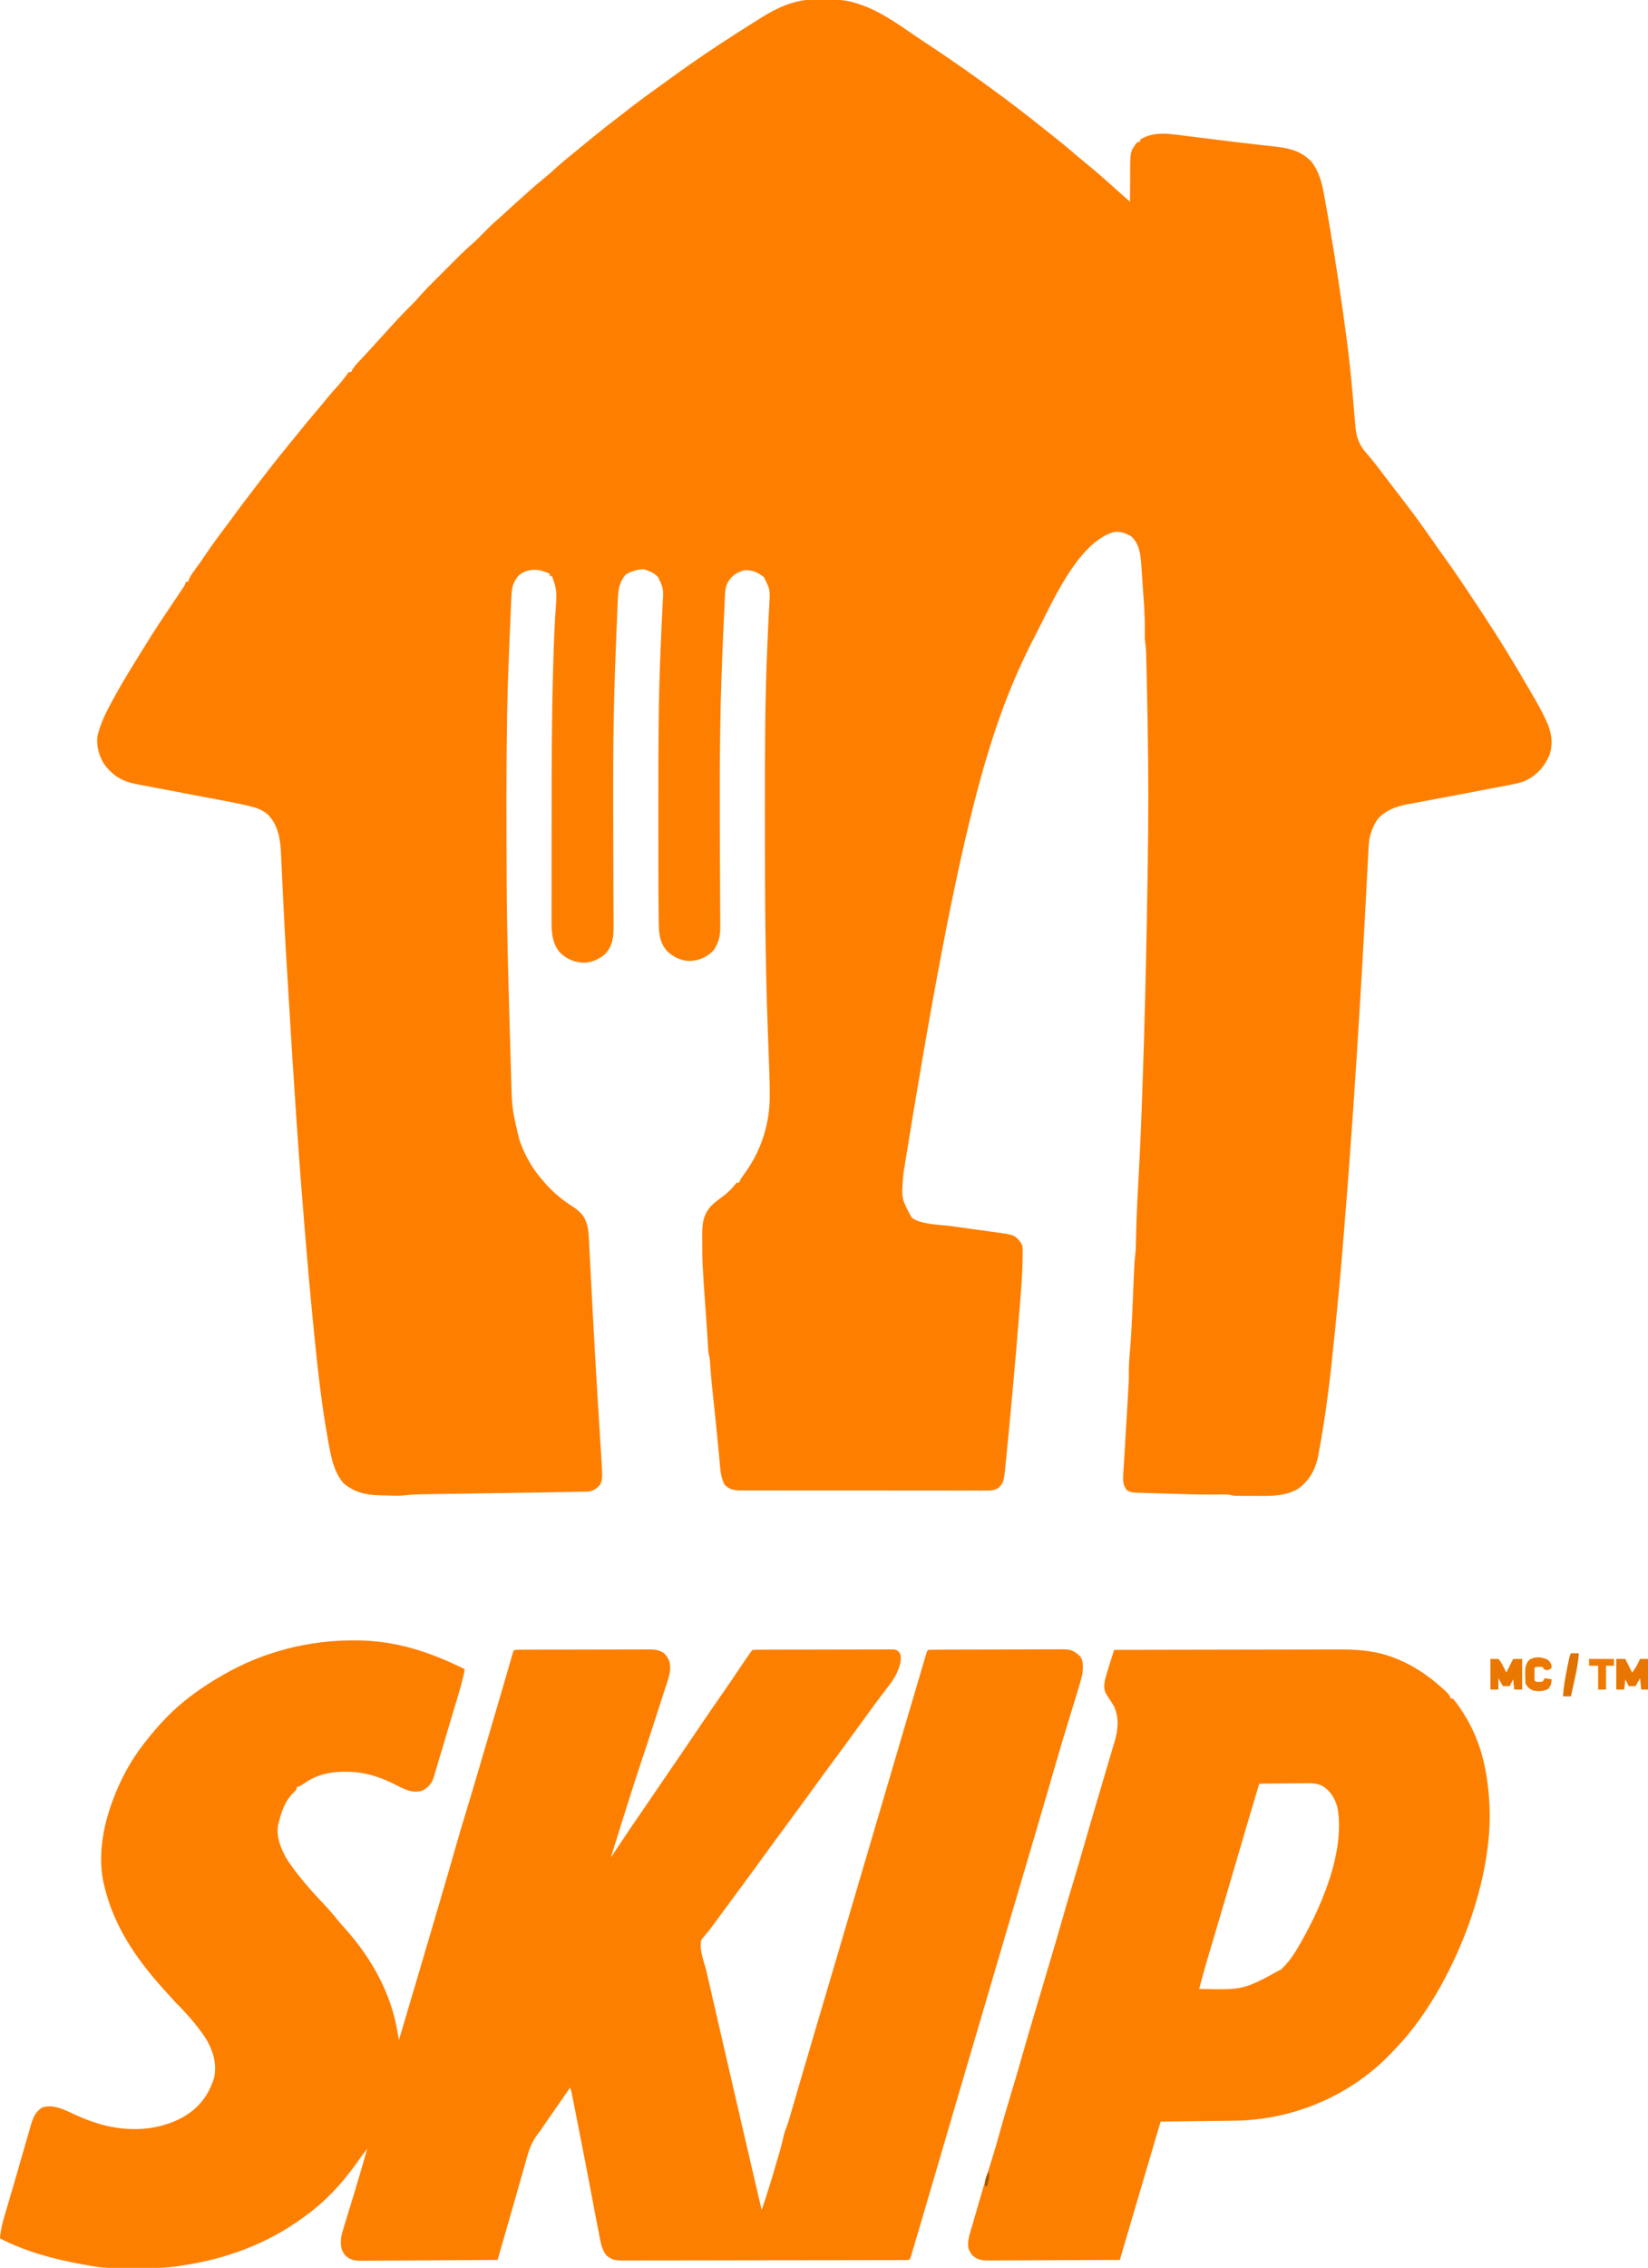<?xml version="1.0" encoding="UTF-8"?>
<svg version="1.1" xmlns="http://www.w3.org/2000/svg" width="1454" height="2000">
<path d="M0 0 C0.755 -0.007 1.509 -0.013 2.286 -0.02 C3.875 -0.03 5.463 -0.035 7.051 -0.035 C9.435 -0.039 11.816 -0.075 14.199 -0.113 C24.121 -0.186 32.421 0.962 41.836 4.336 C42.862 4.703 43.887 5.07 44.944 5.449 C63.626 12.442 80.31 25.391 96.836 36.336 C98.315 37.313 99.794 38.289 101.273 39.266 C127.709 56.765 153.585 75.169 178.836 94.336 C179.401 94.765 179.966 95.193 180.549 95.635 C187.507 100.924 194.367 106.328 201.178 111.805 C204.815 114.728 208.474 117.62 212.159 120.483 C218.181 125.167 224.032 130.006 229.799 134.998 C233.246 137.981 236.729 140.905 240.273 143.773 C249.973 151.656 259.35 159.936 268.609 168.328 C271.491 170.927 274.412 173.478 277.34 176.023 C278.192 176.771 279.034 177.534 279.836 178.336 C279.835 177.086 279.834 175.835 279.833 174.547 C279.836 169.869 279.879 165.192 279.934 160.514 C279.952 158.496 279.959 156.479 279.956 154.462 C279.936 134.259 279.936 134.259 285.359 126.746 C286.836 125.336 286.836 125.336 288.836 125.336 C288.836 124.676 288.836 124.016 288.836 123.336 C301.043 116.059 313.365 118.157 327.102 119.91 C328.452 120.077 329.802 120.242 331.153 120.407 C334.729 120.846 338.304 121.295 341.878 121.746 C345.588 122.213 349.298 122.673 353.008 123.134 C354.497 123.319 355.986 123.504 357.475 123.689 C358.21 123.78 358.944 123.872 359.701 123.966 C361.917 124.242 364.132 124.519 366.348 124.796 C374.85 125.858 383.358 126.864 391.875 127.805 C394.64 128.116 397.405 128.429 400.169 128.742 C401.838 128.927 403.507 129.106 405.176 129.278 C416.734 130.475 428.277 132.264 437.211 140.398 C438.336 141.375 438.336 141.375 439.484 142.371 C446.639 151.391 449.19 161.549 451.148 172.648 C451.434 174.195 451.721 175.742 452.008 177.289 C452.988 182.631 453.916 187.983 454.836 193.336 C455.098 194.855 455.098 194.855 455.365 196.404 C461.194 230.284 466.366 264.25 470.836 298.336 C470.991 299.514 470.991 299.514 471.148 300.715 C473.113 315.745 474.718 330.785 476.047 345.883 C476.263 348.3 476.479 350.717 476.695 353.134 C477.12 357.898 477.522 362.663 477.911 367.431 C478.104 369.64 478.298 371.849 478.492 374.059 C478.568 375.063 478.644 376.068 478.723 377.104 C479.547 386.119 482.199 393.035 488.273 399.836 C489.161 400.855 490.045 401.878 490.926 402.902 C491.395 403.448 491.864 403.993 492.347 404.555 C495.122 407.874 497.722 411.327 500.336 414.773 C500.893 415.507 501.45 416.24 502.024 416.995 C503.123 418.442 504.221 419.89 505.318 421.337 C507.414 424.098 509.531 426.842 511.648 429.586 C512.885 431.195 514.123 432.804 515.359 434.414 C516.448 435.831 517.539 437.248 518.629 438.664 C527.126 449.703 535.442 460.823 543.392 472.262 C545.898 475.861 548.431 479.441 550.961 483.023 C551.403 483.652 551.846 484.28 552.302 484.927 C554.538 488.098 556.783 491.263 559.053 494.411 C565.412 503.235 571.512 512.21 577.523 521.273 C578.494 522.734 579.465 524.195 580.436 525.656 C582.813 529.236 585.186 532.818 587.556 536.401 C588.72 538.16 589.884 539.918 591.048 541.676 C605.502 563.528 619.14 585.854 632.222 608.552 C633.347 610.493 634.482 612.427 635.623 614.358 C639.222 620.451 642.61 626.569 645.648 632.961 C646.029 633.729 646.41 634.497 646.803 635.289 C651.481 645.088 653.381 655.188 650.082 665.75 C645.639 676.569 638.136 684.774 627.406 689.39 C622.89 691.052 618.256 691.904 613.535 692.781 C612.445 692.993 611.355 693.204 610.232 693.422 C606.664 694.112 603.094 694.786 599.523 695.461 C597.035 695.94 594.548 696.421 592.06 696.903 C580.572 699.121 569.076 701.294 557.576 703.451 C552.834 704.342 548.093 705.239 543.352 706.136 C540.025 706.761 536.695 707.375 533.366 707.987 C531.317 708.372 529.268 708.758 527.219 709.145 C525.857 709.389 525.857 709.389 524.467 709.639 C513.974 711.646 504.875 715.008 497.836 723.336 C493.031 731.21 490.788 737.863 490.343 746.994 C490.302 747.769 490.261 748.543 490.219 749.341 C490.082 751.933 489.951 754.525 489.82 757.117 C489.724 758.966 489.627 760.815 489.53 762.664 C489.321 766.636 489.115 770.609 488.91 774.582 C488.361 785.198 487.796 795.814 487.23 806.43 C487.173 807.514 487.115 808.597 487.056 809.714 C485.873 831.926 484.603 854.132 483.273 876.336 C483.221 877.205 483.169 878.073 483.116 878.969 C479.199 944.321 474.86 1009.646 469.522 1074.899 C469.033 1080.881 468.557 1086.864 468.094 1092.848 C466.028 1119.377 463.49 1145.859 460.836 1172.336 C460.735 1173.344 460.635 1174.352 460.531 1175.39 C456.961 1211.121 452.951 1246.981 446.211 1282.273 C446.041 1283.194 445.872 1284.115 445.697 1285.064 C443.37 1296.355 437.772 1306.421 428.262 1313.16 C416.845 1319.886 404.86 1319.636 391.99 1319.542 C389.38 1319.523 386.769 1319.521 384.158 1319.521 C382.49 1319.517 380.821 1319.511 379.152 1319.504 C378.376 1319.503 377.6 1319.502 376.801 1319.501 C371.278 1319.452 371.278 1319.452 368.911 1318.831 C366.49 1318.253 364.35 1318.238 361.861 1318.269 C360.863 1318.277 359.865 1318.285 358.836 1318.293 C357.208 1318.31 357.208 1318.31 355.547 1318.328 C341.506 1318.401 327.492 1318.057 313.459 1317.591 C310.069 1317.479 306.678 1317.379 303.286 1317.283 C300.003 1317.186 296.72 1317.077 293.438 1316.969 C292.227 1316.935 291.017 1316.902 289.77 1316.867 C288.653 1316.828 287.536 1316.788 286.385 1316.747 C284.917 1316.7 284.917 1316.7 283.42 1316.652 C280.747 1316.325 279.097 1315.777 276.836 1314.336 C272.743 1308.809 273.687 1303.056 274.129 1296.547 C274.227 1294.806 274.227 1294.806 274.327 1293.031 C274.544 1289.256 274.784 1285.484 275.023 1281.711 C275.176 1279.119 275.327 1276.527 275.476 1273.935 C275.846 1267.558 276.233 1261.182 276.625 1254.807 C277.072 1247.454 277.487 1240.099 277.898 1232.743 C278.019 1230.595 278.147 1228.448 278.276 1226.3 C278.351 1225.006 278.426 1223.712 278.504 1222.379 C278.569 1221.296 278.633 1220.214 278.7 1219.098 C278.815 1215.918 278.826 1212.772 278.8 1209.591 C278.785 1203.751 279.198 1198.022 279.738 1192.211 C280.612 1182.073 281.206 1171.937 281.652 1161.773 C281.684 1161.063 281.715 1160.353 281.747 1159.622 C281.938 1155.264 282.123 1150.907 282.306 1146.549 C282.553 1140.652 282.805 1134.756 283.062 1128.86 C283.15 1126.833 283.233 1124.805 283.317 1122.777 C283.57 1116.901 283.908 1111.089 284.624 1105.251 C284.945 1102.352 285.001 1099.466 285.047 1096.551 C285.37 1079.336 286.067 1062.167 287.047 1044.977 C288.654 1016.617 289.819 988.251 290.777 959.863 C290.901 956.189 291.027 952.515 291.154 948.842 C292.753 902.255 293.903 855.666 294.702 809.059 C294.801 803.305 294.905 797.55 295.011 791.796 C295.371 772.31 295.661 752.824 295.836 733.336 C295.842 732.664 295.848 731.993 295.854 731.301 C296.202 692.007 295.744 652.747 294.898 613.461 C294.866 611.918 294.866 611.918 294.832 610.344 C294.706 604.408 294.575 598.472 294.435 592.536 C294.393 590.721 294.352 588.905 294.312 587.089 C294.256 584.586 294.196 582.082 294.133 579.579 C294.11 578.496 294.11 578.496 294.087 577.392 C293.961 572.638 293.448 568.043 292.836 563.336 C292.812 560.754 292.829 558.196 292.887 555.617 C293.004 543.913 292.132 532.269 291.292 520.602 C291.022 516.816 290.771 513.029 290.521 509.242 C290.35 506.805 290.178 504.367 290.004 501.93 C289.896 500.254 289.896 500.254 289.786 498.545 C289.09 489.296 288.084 479.813 280.836 473.336 C275.668 470.404 270.712 468.529 264.773 469.727 C232.775 479.791 210.256 533.909 195.961 561.273 C156.415 638.003 130.377 721.722 79.961 1034.711 C79.893 1035.539 79.825 1036.368 79.755 1037.221 C78.052 1057.145 78.052 1057.145 87.211 1074.148 C95.207 1080.264 111.43 1080.233 121.02 1081.527 C122.414 1081.72 123.808 1081.912 125.202 1082.105 C129.559 1082.708 133.916 1083.304 138.273 1083.898 C143.357 1084.592 148.439 1085.289 153.521 1085.993 C155.533 1086.271 157.545 1086.542 159.557 1086.814 C177.868 1089.345 177.868 1089.345 182.836 1095.336 C184.867 1098.382 185.091 1098.979 185.104 1102.402 C185.11 1103.646 185.11 1103.646 185.117 1104.915 C185.108 1105.826 185.099 1106.737 185.09 1107.676 C185.084 1108.646 185.078 1109.616 185.072 1110.615 C184.91 1123.054 183.926 1135.439 182.937 1147.835 C182.771 1149.933 182.607 1152.031 182.445 1154.13 C180.572 1178.298 178.462 1202.445 176.273 1226.586 C176.167 1227.769 176.167 1227.769 176.057 1228.975 C175.093 1239.633 174.099 1250.287 173.067 1260.939 C172.825 1263.454 172.585 1265.969 172.345 1268.484 C171.927 1272.841 171.498 1277.196 171.06 1281.551 C170.895 1283.208 170.733 1284.864 170.575 1286.522 C168.571 1307.467 168.571 1307.467 163.855 1312.414 C159.664 1315.082 156.332 1314.89 151.461 1314.837 C150.513 1314.843 149.564 1314.848 148.588 1314.854 C145.408 1314.868 142.23 1314.853 139.051 1314.838 C136.772 1314.841 134.494 1314.847 132.216 1314.854 C126.026 1314.868 119.836 1314.857 113.646 1314.84 C107.173 1314.826 100.7 1314.833 94.226 1314.836 C83.355 1314.839 72.484 1314.826 61.612 1314.802 C50.428 1314.779 39.244 1314.771 28.06 1314.782 C14.58 1314.795 1.101 1314.792 -12.378 1314.776 C-17.526 1314.771 -22.675 1314.771 -27.823 1314.775 C-33.884 1314.78 -39.944 1314.77 -46.005 1314.748 C-48.231 1314.743 -50.458 1314.742 -52.684 1314.747 C-55.719 1314.753 -58.754 1314.741 -61.789 1314.724 C-62.674 1314.73 -63.558 1314.736 -64.47 1314.742 C-70.175 1314.683 -73.624 1313.782 -77.852 1309.711 C-81.807 1302.553 -81.831 1293.164 -82.602 1285.184 C-82.727 1283.929 -82.853 1282.675 -82.982 1281.383 C-83.314 1278.061 -83.641 1274.739 -83.966 1271.417 C-84.42 1266.791 -84.882 1262.166 -85.343 1257.541 C-85.597 1254.981 -85.851 1252.421 -86.105 1249.861 C-86.859 1242.276 -87.665 1234.699 -88.529 1227.125 C-89.346 1219.876 -89.912 1212.613 -90.463 1205.34 C-90.58 1203.857 -90.58 1203.857 -90.699 1202.344 C-90.765 1201.474 -90.831 1200.604 -90.899 1199.708 C-91.098 1197.398 -91.098 1197.398 -91.666 1195.456 C-92.373 1192.446 -92.445 1189.498 -92.598 1186.41 C-93.017 1178.489 -93.564 1170.58 -94.137 1162.668 C-97.564 1114.616 -97.564 1114.616 -97.602 1093.023 C-97.607 1092.255 -97.613 1091.487 -97.619 1090.696 C-97.677 1079.9 -97.036 1071.697 -89.453 1063.469 C-86.157 1060.397 -82.568 1057.742 -78.948 1055.069 C-74.856 1052.006 -71.571 1048.753 -68.434 1044.734 C-68.015 1044.273 -67.596 1043.811 -67.164 1043.336 C-66.504 1043.336 -65.844 1043.336 -65.164 1043.336 C-64.919 1042.795 -64.674 1042.253 -64.422 1041.695 C-62.871 1038.787 -60.98 1036.25 -59.039 1033.586 C-44.952 1013.597 -37.86 990.336 -38.031 965.918 C-38.035 964.928 -38.039 963.938 -38.042 962.918 C-38.118 951.983 -38.528 941.06 -38.962 930.134 C-39.205 923.956 -39.431 917.777 -39.656 911.598 C-39.724 909.75 -39.724 909.75 -39.793 907.864 C-41.986 847.193 -42.342 786.448 -42.293 725.743 C-42.289 720.545 -42.29 715.348 -42.294 710.151 C-42.331 663.56 -42.253 616.952 -40.164 570.398 C-40.08 568.417 -39.997 566.436 -39.914 564.455 C-39.588 556.744 -39.26 549.034 -38.844 541.328 C-38.767 539.851 -38.767 539.851 -38.689 538.344 C-38.593 536.488 -38.49 534.631 -38.381 532.775 C-37.723 520.232 -37.723 520.232 -43.164 509.336 C-48.812 504.941 -53.893 502.643 -61.164 503.336 C-67.755 505.536 -71.974 508.34 -75.324 514.469 C-76.974 518.136 -77.357 521.2 -77.537 525.183 C-77.594 526.391 -77.651 527.598 -77.709 528.842 C-77.795 530.815 -77.795 530.815 -77.883 532.828 C-77.946 534.212 -78.009 535.595 -78.073 536.979 C-78.207 539.899 -78.338 542.82 -78.466 545.74 C-78.627 549.39 -78.793 553.039 -78.96 556.688 C-80.262 585.044 -81.3 613.396 -81.696 641.781 C-81.727 644.005 -81.761 646.229 -81.795 648.453 C-82.146 672.005 -82.177 695.554 -82.101 719.108 C-82.086 723.837 -82.073 728.565 -82.062 733.294 C-82.053 736.47 -82.045 739.646 -82.037 742.822 C-82.034 744.005 -82.034 744.005 -82.031 745.212 C-82.005 754.773 -81.966 764.334 -81.905 773.894 C-81.867 779.994 -81.843 786.093 -81.829 792.193 C-81.821 795.771 -81.805 799.348 -81.772 802.926 C-81.735 806.866 -81.729 810.805 -81.726 814.745 C-81.71 815.894 -81.694 817.044 -81.677 818.229 C-81.707 826.158 -83.205 832.06 -87.734 838.605 C-93.719 844.545 -100.267 847.469 -108.727 847.836 C-116.356 847.513 -122.969 844.49 -128.487 839.205 C-135.567 831.318 -135.934 822.485 -135.968 812.34 C-135.991 810.879 -136.015 809.419 -136.041 807.959 C-136.102 804.163 -136.133 800.368 -136.152 796.572 C-136.164 794.418 -136.182 792.263 -136.203 790.109 C-136.29 780.922 -136.306 771.736 -136.298 762.549 C-136.296 758.618 -136.298 754.687 -136.3 750.756 C-136.302 744.149 -136.299 737.541 -136.294 730.933 C-136.29 724.274 -136.29 717.614 -136.294 710.955 C-136.327 664.52 -136.358 618.074 -134.29 571.675 C-134.156 568.647 -134.031 565.619 -133.907 562.591 C-133.58 554.609 -133.245 546.629 -132.814 538.652 C-132.712 536.759 -132.617 534.866 -132.521 532.973 C-132.414 530.864 -132.293 528.756 -132.154 526.648 C-131.871 520.966 -132.513 517.39 -135.164 512.336 C-135.556 511.449 -135.948 510.562 -136.352 509.648 C-139.593 505.513 -144.152 503.992 -149.039 502.398 C-154.83 502.283 -160.032 504.131 -165.039 506.961 C-171.464 514.142 -171.859 522.541 -172.176 531.793 C-172.264 533.738 -172.264 533.738 -172.353 535.723 C-172.508 539.169 -172.642 542.616 -172.771 546.063 C-172.902 549.468 -173.055 552.871 -173.205 556.275 C-173.517 563.46 -173.805 570.645 -174.07 577.831 C-174.139 579.654 -174.208 581.477 -174.279 583.299 C-174.979 601.371 -175.457 619.437 -175.734 637.52 C-175.745 638.194 -175.756 638.869 -175.767 639.564 C-176.153 664.146 -176.217 688.723 -176.156 713.309 C-176.152 715.008 -176.148 716.708 -176.145 718.408 C-176.109 733.965 -176.062 749.523 -175.993 765.08 C-175.958 772.895 -175.934 780.711 -175.922 788.527 C-175.914 793.398 -175.893 798.268 -175.862 803.139 C-175.846 806.136 -175.843 809.132 -175.843 812.128 C-175.839 814.161 -175.821 816.193 -175.802 818.226 C-175.822 827.452 -176.85 834.736 -183.301 841.73 C-188.82 846.486 -195.829 849.559 -203.164 849.336 C-211.412 848.692 -217.972 845.706 -223.73 839.703 C-231.113 830.227 -230.591 819.336 -230.536 807.971 C-230.539 806.21 -230.543 804.448 -230.547 802.687 C-230.557 797.9 -230.547 793.112 -230.534 788.325 C-230.523 783.231 -230.527 778.137 -230.529 773.043 C-230.53 764.42 -230.519 755.796 -230.5 747.173 C-230.482 738.483 -230.474 729.793 -230.48 721.104 C-230.506 678.076 -230.408 635.064 -229.227 592.051 C-229.206 591.28 -229.185 590.509 -229.163 589.715 C-228.634 570.367 -227.962 551.028 -226.516 531.723 C-225.959 524.226 -226.377 518.339 -229.164 511.336 C-229.494 510.346 -229.824 509.356 -230.164 508.336 C-230.824 508.336 -231.484 508.336 -232.164 508.336 C-232.164 507.676 -232.164 507.016 -232.164 506.336 C-239.796 502.889 -245.908 501.483 -253.938 504.367 C-259.678 506.865 -261.89 510.044 -264.284 515.61 C-265.947 520.761 -265.985 526.016 -266.176 531.391 C-266.264 533.273 -266.264 533.273 -266.353 535.194 C-266.505 538.527 -266.642 541.86 -266.771 545.194 C-266.902 548.488 -267.055 551.781 -267.205 555.074 C-267.552 562.827 -267.862 570.581 -268.164 578.336 C-268.212 579.525 -268.259 580.714 -268.308 581.939 C-268.943 597.881 -269.446 613.821 -269.727 629.773 C-269.758 631.542 -269.758 631.542 -269.79 633.346 C-270.568 679.669 -270.342 726.01 -270.164 772.336 C-270.161 773.207 -270.158 774.077 -270.154 774.974 C-269.992 818.422 -268.741 861.847 -267.483 905.273 C-267.332 910.485 -267.187 915.696 -267.043 920.908 C-266.866 927.323 -266.679 933.738 -266.481 940.153 C-266.379 943.476 -266.281 946.798 -266.192 950.121 C-265.485 978.036 -265.485 978.036 -259.039 1005.086 C-258.742 1005.947 -258.445 1006.809 -258.139 1007.696 C-253.82 1019.681 -247.521 1030.705 -239.164 1040.336 C-238.5 1041.131 -237.836 1041.927 -237.152 1042.746 C-229.755 1051.339 -221.355 1058.392 -211.789 1064.461 C-204.096 1069.486 -200.524 1073.999 -198.61 1082.897 C-197.951 1086.502 -197.71 1090.068 -197.542 1093.724 C-197.477 1094.91 -197.477 1094.91 -197.412 1096.12 C-197.273 1098.73 -197.144 1101.339 -197.016 1103.949 C-196.918 1105.813 -196.82 1107.677 -196.721 1109.541 C-196.511 1113.51 -196.306 1117.479 -196.105 1121.449 C-195.788 1127.698 -195.46 1133.947 -195.129 1140.197 C-195.074 1141.239 -195.019 1142.281 -194.962 1143.355 C-194.851 1145.463 -194.74 1147.571 -194.628 1149.678 C-194.461 1152.85 -194.294 1156.021 -194.128 1159.192 C-193.204 1176.782 -192.208 1194.366 -191.162 1211.949 C-191.039 1214.021 -190.917 1216.093 -190.794 1218.165 C-189.97 1232.105 -189.124 1246.043 -188.25 1259.98 C-188.178 1261.13 -188.106 1262.279 -188.033 1263.463 C-187.702 1268.752 -187.369 1274.039 -187.027 1279.327 C-185.406 1304.736 -185.406 1304.736 -187.852 1309.898 C-190.902 1313.114 -193.494 1315.086 -197.944 1315.752 C-198.983 1315.772 -200.021 1315.792 -201.092 1315.812 C-202.327 1315.843 -203.563 1315.873 -204.836 1315.904 C-206.236 1315.923 -207.636 1315.942 -209.035 1315.961 C-210.553 1315.992 -212.07 1316.024 -213.588 1316.057 C-218.071 1316.149 -222.555 1316.22 -227.04 1316.288 C-230.368 1316.339 -233.695 1316.395 -237.023 1316.452 C-250.174 1316.677 -263.324 1316.888 -276.475 1317.086 C-277.501 1317.101 -277.501 1317.101 -278.549 1317.117 C-285.579 1317.223 -292.61 1317.327 -299.641 1317.43 C-306.612 1317.531 -313.584 1317.636 -320.556 1317.744 C-323.836 1317.795 -327.117 1317.844 -330.397 1317.89 C-334.029 1317.941 -337.661 1317.997 -341.293 1318.055 C-342.352 1318.068 -343.412 1318.082 -344.503 1318.096 C-350.051 1318.189 -355.506 1318.485 -361.019 1319.12 C-366.213 1319.642 -371.459 1319.317 -376.669 1319.149 C-378.726 1319.086 -380.784 1319.045 -382.842 1319.004 C-395.002 1318.685 -404.637 1316.251 -414.164 1308.336 C-422.365 1298.465 -424.677 1286.969 -426.977 1274.648 C-427.103 1273.975 -427.229 1273.302 -427.359 1272.609 C-434.549 1233.913 -438.233 1194.451 -442.062 1155.301 C-442.148 1154.426 -442.234 1153.552 -442.322 1152.651 C-444.198 1133.405 -445.856 1114.143 -447.445 1094.871 C-447.669 1092.148 -447.895 1089.426 -448.121 1086.703 C-450.578 1057.039 -452.902 1027.37 -454.935 997.674 C-455.173 994.207 -455.412 990.741 -455.651 987.275 C-458.158 950.831 -460.424 914.375 -462.593 877.91 C-462.976 871.469 -463.364 865.028 -463.756 858.588 C-464.061 853.567 -464.363 848.545 -464.664 843.523 C-464.723 842.553 -464.781 841.582 -464.842 840.582 C-465.653 827.077 -466.358 813.569 -467.006 800.056 C-467.133 797.417 -467.261 794.778 -467.391 792.139 C-467.434 791.266 -467.476 790.393 -467.52 789.493 C-467.607 787.725 -467.694 785.957 -467.781 784.189 C-468.036 778.967 -468.28 773.744 -468.515 768.521 C-468.665 765.244 -468.826 761.968 -468.989 758.692 C-469.063 757.162 -469.133 755.632 -469.197 754.101 C-469.762 740.85 -471.38 728.09 -481.215 718.293 C-485.996 714.524 -490.667 712.744 -496.563 711.327 C-497.263 711.159 -497.962 710.99 -498.683 710.817 C-505.882 709.112 -513.134 707.702 -520.406 706.348 C-521.817 706.081 -523.227 705.815 -524.638 705.547 C-527.59 704.989 -530.544 704.432 -533.497 703.878 C-538.085 703.016 -542.67 702.144 -547.255 701.269 C-548.013 701.125 -548.771 700.98 -549.551 700.831 C-551.07 700.542 -552.589 700.252 -554.108 699.962 C-557.799 699.258 -561.49 698.555 -565.182 697.853 C-566.223 697.654 -566.223 697.654 -567.286 697.452 C-571.353 696.679 -575.421 695.911 -579.49 695.147 C-583.577 694.38 -587.661 693.598 -591.741 692.796 C-593.708 692.414 -595.678 692.053 -597.648 691.692 C-609.569 689.317 -617.937 684.139 -625.164 674.336 C-629.831 667.085 -632.355 657.955 -631.164 649.336 C-628.906 640.133 -625.291 631.921 -620.852 623.586 C-620.241 622.426 -619.631 621.265 -619.002 620.07 C-612.539 607.872 -605.417 596.077 -598.164 584.336 C-596.967 582.388 -595.771 580.44 -594.574 578.492 C-591.456 573.429 -588.324 568.374 -585.164 563.336 C-584.671 562.546 -584.178 561.756 -583.669 560.942 C-579.965 555.06 -576.135 549.267 -572.266 543.492 C-571.741 542.709 -571.217 541.927 -570.676 541.12 C-568.489 537.858 -566.301 534.597 -564.109 531.339 C-562.491 528.934 -560.878 526.526 -559.266 524.117 C-558.768 523.38 -558.27 522.642 -557.757 521.882 C-557.299 521.197 -556.841 520.512 -556.37 519.807 C-555.765 518.907 -555.765 518.907 -555.148 517.989 C-553.996 516.187 -553.996 516.187 -553.164 513.336 C-552.504 513.336 -551.844 513.336 -551.164 513.336 C-550.902 512.606 -550.641 511.877 -550.371 511.125 C-549.138 508.275 -547.729 506.179 -545.852 503.711 C-542.06 498.616 -538.472 493.409 -534.914 488.148 C-529.892 480.756 -524.675 473.556 -519.27 466.441 C-515.807 461.882 -512.425 457.265 -509.039 452.648 C-503.94 445.71 -498.761 438.848 -493.483 432.045 C-492.007 430.133 -490.544 428.212 -489.082 426.289 C-479.807 414.092 -470.294 402.108 -460.566 390.27 C-458.739 388.038 -456.919 385.801 -455.105 383.559 C-449.491 376.619 -443.842 369.719 -438.052 362.925 C-435.167 359.536 -432.339 356.107 -429.539 352.648 C-425.938 348.217 -422.163 343.985 -418.309 339.773 C-415.545 336.632 -413.044 333.328 -410.574 329.953 C-410.109 329.419 -409.644 328.886 -409.164 328.336 C-408.504 328.336 -407.844 328.336 -407.164 328.336 C-406.949 327.802 -406.734 327.269 -406.512 326.719 C-404.667 323.457 -402.167 320.909 -399.602 318.211 C-398.507 317.043 -397.414 315.875 -396.32 314.707 C-395.781 314.133 -395.243 313.559 -394.688 312.968 C-392.629 310.763 -390.613 308.522 -388.602 306.273 C-384.429 301.619 -380.211 297.008 -375.98 292.406 C-374.125 290.388 -372.28 288.362 -370.441 286.328 C-364.83 280.135 -359.061 274.164 -353.086 268.32 C-350.952 266.192 -348.971 263.978 -347.012 261.689 C-343.078 257.175 -338.907 252.934 -334.668 248.707 C-333.876 247.914 -333.083 247.12 -332.267 246.303 C-330.602 244.637 -328.935 242.972 -327.267 241.309 C-324.734 238.781 -322.205 236.247 -319.678 233.713 C-318.05 232.086 -316.422 230.459 -314.793 228.832 C-314.047 228.084 -313.301 227.336 -312.532 226.565 C-308.475 222.525 -304.335 218.649 -299.98 214.932 C-296.715 212.063 -293.706 208.938 -290.664 205.836 C-286.314 201.444 -281.974 197.129 -277.25 193.137 C-274.321 190.608 -271.499 187.969 -268.664 185.336 C-264.532 181.504 -260.374 177.72 -256.109 174.035 C-253.827 172.042 -251.592 170.001 -249.352 167.961 C-245.889 164.832 -242.357 161.831 -238.727 158.898 C-234.923 155.823 -231.263 152.648 -227.664 149.336 C-222.338 144.441 -216.796 139.872 -211.164 135.336 C-209.434 133.921 -207.705 132.504 -205.977 131.086 C-204.039 129.502 -202.102 127.919 -200.164 126.336 C-199.256 125.593 -199.256 125.593 -198.331 124.834 C-190.512 118.435 -182.658 112.109 -174.621 105.984 C-172.06 104.031 -169.521 102.052 -166.988 100.062 C-157.29 92.448 -147.441 85.103 -137.405 77.94 C-135.175 76.344 -132.953 74.737 -130.734 73.125 C-114.772 61.533 -98.675 50.135 -82.164 39.336 C-81.509 38.907 -80.854 38.479 -80.179 38.038 C-75.189 34.78 -70.181 31.551 -65.164 28.336 C-64.379 27.832 -63.594 27.329 -62.786 26.81 C-57.27 23.278 -51.731 19.786 -46.164 16.336 C-45.523 15.937 -44.883 15.538 -44.223 15.127 C-30.962 6.947 -15.821 0.05 0 0 Z " fill="#FE7F00" transform="translate(717.164,-0.336)"/>
<path d="M0 0 C0.804 0.001 1.609 0.002 2.438 0.004 C37.101 0.144 67.293 10.168 98.062 25.375 C96.548 34.454 93.871 43.179 91.23 51.977 C90.752 53.583 90.273 55.189 89.795 56.796 C88.795 60.154 87.792 63.511 86.787 66.867 C85.512 71.121 84.243 75.377 82.975 79.634 C81.749 83.749 80.521 87.863 79.293 91.977 C78.952 93.119 78.952 93.119 78.604 94.284 C77.521 97.911 76.433 101.536 75.334 105.158 C74.455 108.052 73.606 110.953 72.77 113.859 C72.345 115.301 71.919 116.743 71.493 118.185 C71.31 118.844 71.126 119.503 70.937 120.182 C69.216 125.917 66.226 129.426 61.062 132.375 C53.576 134.87 47.873 132.534 41.062 129.375 C39.454 128.571 37.85 127.758 36.25 126.938 C22.557 119.973 8.715 115.784 -6.688 115.875 C-8.388 115.884 -8.388 115.884 -10.123 115.892 C-23.341 116.172 -33.855 119.211 -44.801 126.922 C-46.938 128.375 -46.938 128.375 -49.938 129.375 C-50.267 130.365 -50.597 131.355 -50.938 132.375 C-51.659 133.056 -52.381 133.736 -53.125 134.438 C-60.377 141.501 -63.527 150.77 -65.938 160.375 C-66.22 161.421 -66.22 161.421 -66.508 162.488 C-68.688 173.318 -63.534 185.368 -57.938 194.375 C-48.267 208.638 -36.756 221.465 -24.951 233.968 C-20.726 238.464 -16.783 243.093 -12.934 247.918 C-11.069 250.213 -9.128 252.388 -7.125 254.562 C15.035 279.393 32.26 309.542 38.234 342.453 C38.413 343.413 38.591 344.373 38.775 345.362 C39.209 347.699 39.638 350.036 40.062 352.375 C51.878 312.575 63.678 272.771 75.367 232.934 C76.052 230.597 76.738 228.261 77.425 225.924 C81.751 211.189 86.054 196.449 90.25 181.676 C93.162 171.429 96.204 161.229 99.329 151.045 C102.438 140.906 105.429 130.732 108.438 120.562 C108.774 119.427 109.11 118.291 109.457 117.121 C116.422 93.596 123.33 70.054 130.223 46.508 C130.703 44.867 130.703 44.867 131.194 43.194 C132.834 37.594 134.463 31.992 136.078 26.386 C136.4 25.269 136.723 24.151 137.056 23 C137.67 20.873 138.281 18.744 138.89 16.615 C139.161 15.676 139.433 14.737 139.713 13.769 C139.95 12.941 140.188 12.114 140.432 11.261 C141.062 9.375 141.062 9.375 142.062 8.375 C143.681 8.272 145.304 8.24 146.926 8.235 C147.979 8.229 149.032 8.223 150.116 8.217 C151.282 8.216 152.447 8.215 153.647 8.214 C154.867 8.209 156.086 8.204 157.343 8.199 C160.698 8.187 164.054 8.179 167.409 8.175 C169.506 8.172 171.602 8.168 173.699 8.163 C180.258 8.15 186.816 8.14 193.375 8.136 C200.947 8.132 208.518 8.114 216.089 8.085 C221.939 8.063 227.79 8.053 233.64 8.052 C237.135 8.051 240.629 8.045 244.124 8.027 C248.026 8.008 251.928 8.012 255.831 8.019 C256.986 8.009 258.141 8 259.331 7.991 C264.961 8.02 269.262 8.071 274.062 11.375 C278.353 16.13 279.44 19.034 279.366 25.311 C278.757 31.458 276.623 37.227 274.688 43.062 C274.232 44.472 273.778 45.881 273.325 47.291 C272.385 50.208 271.437 53.121 270.482 56.033 C269.12 60.189 267.783 64.353 266.453 68.52 C262.399 81.201 258.253 93.851 254.024 106.475 C247.881 124.85 242.06 143.33 236.25 161.812 C236.019 162.547 235.788 163.281 235.551 164.037 C232.691 173.141 229.857 182.251 227.062 191.375 C227.581 190.594 227.581 190.594 228.11 189.796 C239.537 172.581 251.15 155.496 262.869 138.478 C268.655 130.07 274.395 121.63 280.141 113.195 C281.988 110.484 283.838 107.773 285.688 105.062 C286.896 103.292 288.104 101.521 289.312 99.75 C290.226 98.412 290.226 98.412 291.157 97.046 C294.67 91.895 298.174 86.738 301.668 81.574 C303.278 79.195 304.889 76.816 306.5 74.438 C306.9 73.847 307.3 73.257 307.711 72.649 C313.993 63.379 320.354 54.169 326.766 44.988 C330.619 39.467 334.409 33.917 338.117 28.297 C340.71 24.403 343.352 20.544 346 16.688 C346.486 15.979 346.971 15.27 347.472 14.539 C350.941 9.497 350.941 9.497 352.062 8.375 C353.7 8.272 355.343 8.24 356.984 8.235 C358.05 8.229 359.115 8.223 360.213 8.217 C361.392 8.216 362.572 8.215 363.787 8.214 C365.021 8.209 366.255 8.204 367.526 8.199 C370.921 8.187 374.315 8.179 377.71 8.175 C379.829 8.172 381.948 8.168 384.068 8.163 C390.693 8.15 397.319 8.14 403.945 8.136 C411.602 8.132 419.259 8.114 426.916 8.085 C432.829 8.064 438.741 8.053 444.654 8.052 C448.188 8.051 451.722 8.045 455.256 8.027 C459.197 8.008 463.138 8.012 467.08 8.019 C468.842 8.005 468.842 8.005 470.641 7.991 C471.712 7.996 472.783 8.002 473.887 8.008 C474.82 8.006 475.752 8.005 476.713 8.003 C479.513 8.446 480.372 9.142 482.062 11.375 C484.192 17.499 481.527 23.515 479.124 29.214 C475.942 35.693 471.256 41.342 466.864 47.029 C463.867 50.932 460.972 54.908 458.062 58.875 C456.886 60.469 455.709 62.063 454.531 63.656 C451.178 68.207 447.865 72.787 444.562 77.375 C437.222 87.569 429.758 97.669 422.292 107.771 C416.007 116.276 409.742 124.793 403.562 133.375 C396.222 143.568 388.758 153.669 381.292 163.771 C375.007 172.276 368.742 180.793 362.562 189.375 C356.381 197.959 350.115 206.477 343.829 214.984 C340.903 218.945 337.983 222.91 335.062 226.875 C326.657 238.284 326.657 238.284 322.504 243.908 C321.307 245.534 320.114 247.163 318.926 248.795 C316.478 252.151 314.034 255.465 311.336 258.625 C310.586 259.533 309.835 260.44 309.062 261.375 C308.423 262.097 307.784 262.819 307.125 263.562 C304.187 271.34 309.418 283.579 311.238 291.438 C311.559 292.83 311.879 294.223 312.2 295.616 C313.072 299.406 313.947 303.196 314.823 306.985 C315.762 311.049 316.698 315.114 317.634 319.178 C319.252 326.2 320.872 333.222 322.493 340.243 C324.897 350.657 327.297 361.072 329.696 371.487 C339.751 415.132 349.846 458.767 360.062 502.375 C364.18 490.329 367.979 478.218 371.532 465.994 C372.321 463.282 373.117 460.572 373.914 457.861 C374.427 456.104 374.941 454.347 375.453 452.59 C375.686 451.796 375.92 451.002 376.16 450.184 C377.254 446.407 378.237 442.65 379.038 438.799 C379.809 435.208 380.922 431.925 382.263 428.513 C383.867 424.223 385.064 419.8 386.336 415.402 C386.651 414.321 386.967 413.24 387.292 412.127 C387.979 409.769 388.666 407.411 389.351 405.053 C391.053 399.195 392.764 393.339 394.475 387.484 C394.879 386.098 395.284 384.712 395.689 383.326 C400.266 367.651 404.896 351.991 409.534 336.333 C411.539 329.562 413.543 322.791 415.547 316.02 C415.772 315.26 415.997 314.499 416.229 313.716 C421.644 295.419 427.042 277.116 432.438 258.812 C432.674 258.01 432.911 257.207 433.154 256.381 C435.316 249.047 437.478 241.713 439.64 234.379 C442.925 223.234 446.211 212.09 449.497 200.946 C450.276 198.307 451.054 195.668 451.832 193.03 C456.018 178.835 456.018 178.835 457.795 172.811 C463.837 152.324 469.871 131.834 475.896 111.342 C482.344 89.41 482.344 89.41 485.008 80.391 C485.386 79.111 485.386 79.111 485.771 77.805 C488.007 70.234 490.246 62.663 492.485 55.094 C494.17 49.399 495.85 43.703 497.528 38.006 C498.546 34.549 499.568 31.093 500.589 27.637 C501.07 26.008 501.55 24.38 502.028 22.75 C502.688 20.506 503.351 18.263 504.016 16.02 C504.388 14.755 504.761 13.49 505.146 12.187 C506.062 9.375 506.062 9.375 507.062 8.375 C508.681 8.27 510.304 8.235 511.926 8.228 C512.979 8.221 514.032 8.214 515.116 8.206 C516.282 8.203 517.447 8.201 518.647 8.198 C520.476 8.188 520.476 8.188 522.343 8.178 C525.698 8.162 529.054 8.15 532.409 8.142 C534.506 8.137 536.602 8.131 538.699 8.124 C545.258 8.105 551.816 8.091 558.375 8.083 C565.947 8.073 573.518 8.047 581.089 8.006 C586.939 7.976 592.79 7.961 598.64 7.958 C602.135 7.956 605.629 7.947 609.124 7.922 C613.026 7.894 616.928 7.898 620.831 7.905 C622.563 7.886 622.563 7.886 624.331 7.866 C630.571 7.907 634.314 8.193 639.062 12.375 C639.96 13.148 639.96 13.148 640.875 13.938 C644.336 18.127 643.502 24.305 643.062 29.375 C642.013 34.316 640.557 39.117 639.062 43.938 C638.7 45.149 638.338 46.36 637.965 47.607 C636.092 53.859 634.151 60.09 632.22 66.324 C627.939 80.162 623.786 94.03 619.767 107.946 C618.047 113.9 616.318 119.852 614.59 125.805 C614.224 127.063 613.859 128.322 613.483 129.619 C609.147 144.548 604.763 159.462 600.375 174.375 C600.168 175.078 599.961 175.781 599.748 176.505 C592.424 201.399 585.065 226.283 577.7 251.165 C572.621 268.325 567.55 285.487 562.537 302.666 C558.928 315.032 555.293 327.39 551.648 339.746 C551.402 340.581 551.156 341.417 550.902 342.277 C548.401 350.758 545.898 359.238 543.395 367.718 C538.042 385.85 532.707 403.988 527.4 422.133 C521.886 440.989 516.349 459.838 510.806 478.685 C509.441 483.326 508.076 487.968 506.712 492.609 C505.632 496.285 504.55 499.962 503.469 503.638 C502.966 505.35 502.463 507.061 501.96 508.772 C500.574 513.487 499.185 518.201 497.791 522.913 C497.276 524.651 496.764 526.39 496.251 528.13 C495.429 530.923 494.601 533.715 493.773 536.507 C493.517 537.378 493.261 538.25 492.997 539.148 C491.177 545.261 491.177 545.261 490.062 546.375 C488.671 546.475 487.275 546.506 485.88 546.509 C484.973 546.514 484.065 546.518 483.13 546.523 C482.122 546.523 481.113 546.522 480.074 546.522 C479.012 546.526 477.949 546.53 476.855 546.533 C473.265 546.544 469.675 546.548 466.085 546.552 C463.523 546.558 460.962 546.565 458.4 546.572 C450.689 546.591 442.979 546.602 435.268 546.611 C431.639 546.615 428.011 546.62 424.382 546.626 C412.321 546.643 400.261 546.657 388.201 546.664 C385.069 546.666 381.937 546.668 378.805 546.67 C378.027 546.671 377.249 546.671 376.447 546.672 C363.838 546.68 351.229 546.705 338.62 546.738 C325.681 546.771 312.743 546.789 299.804 546.792 C292.537 546.794 285.27 546.803 278.002 546.828 C271.166 546.852 264.33 546.856 257.494 546.846 C254.982 546.845 252.471 546.852 249.959 546.865 C246.534 546.883 243.111 546.876 239.686 546.863 C238.19 546.879 238.19 546.879 236.664 546.896 C230.812 546.841 227.549 546.221 223.062 542.375 C218.482 536.677 217.588 528.647 216.25 521.688 C215.994 520.405 215.738 519.123 215.475 517.802 C213.459 507.668 211.561 497.509 209.661 487.353 C206.278 469.283 202.724 451.247 199.172 433.21 C198.688 430.751 198.205 428.292 197.722 425.834 C196.954 421.925 196.184 418.016 195.412 414.108 C195.124 412.644 194.835 411.179 194.548 409.715 C194.15 407.691 193.751 405.669 193.35 403.646 C193.125 402.503 192.899 401.36 192.667 400.182 C192.103 397.314 192.103 397.314 191.062 394.375 C179.374 411.142 179.374 411.142 167.778 427.973 C167.386 428.545 166.994 429.117 166.59 429.707 C166.219 430.256 165.848 430.804 165.465 431.37 C164.486 432.77 163.468 434.144 162.423 435.496 C157.644 441.843 155.206 447.837 153.117 455.457 C152.781 456.624 152.444 457.79 152.097 458.992 C151.026 462.719 149.981 466.453 148.938 470.188 C148.262 472.556 147.585 474.924 146.906 477.291 C145.659 481.649 144.418 486.008 143.186 490.37 C139.842 502.202 136.424 514.013 133.008 525.824 C132.712 526.848 132.416 527.871 132.111 528.926 C130.429 534.742 128.746 540.559 127.062 546.375 C110.364 546.515 93.666 546.621 76.967 546.686 C69.213 546.717 61.459 546.759 53.705 546.828 C46.946 546.888 40.186 546.926 33.426 546.94 C29.848 546.947 26.271 546.966 22.693 547.009 C18.695 547.058 14.698 547.059 10.699 547.056 C8.927 547.089 8.927 547.089 7.12 547.122 C0.806 547.074 -3.066 546.57 -7.655 542.054 C-11.493 537.029 -11.475 532.5 -10.938 526.375 C-10.255 522.905 -9.257 519.577 -8.191 516.207 C-7.905 515.261 -7.618 514.314 -7.322 513.339 C-6.394 510.285 -5.447 507.236 -4.5 504.188 C-3.858 502.084 -3.217 499.981 -2.578 497.877 C-1.302 493.681 -0.022 489.488 1.262 485.295 C3.734 477.199 6.095 469.072 8.438 460.938 C8.816 459.629 9.194 458.321 9.572 457.013 C10.404 454.134 11.234 451.255 12.062 448.375 C9.507 451.538 7.082 454.735 4.767 458.079 C-7.741 476.073 -23.154 493.482 -40.938 506.375 C-41.989 507.159 -43.041 507.942 -44.125 508.75 C-75.905 532.179 -112.955 545.771 -151.938 551.375 C-152.973 551.544 -154.009 551.713 -155.075 551.888 C-166.92 553.636 -178.691 553.68 -190.647 553.636 C-194.129 553.625 -197.61 553.636 -201.092 553.648 C-211.907 553.656 -222.318 553.578 -232.938 551.375 C-234.975 551.025 -237.013 550.677 -239.051 550.332 C-264.122 545.784 -289.198 539.136 -311.938 527.375 C-311.393 518.781 -308.945 510.83 -306.5 502.625 C-306.025 501.018 -305.551 499.41 -305.078 497.803 C-304.287 495.121 -303.496 492.44 -302.701 489.759 C-300.823 483.416 -298.98 477.065 -297.156 470.706 C-295.569 465.173 -293.971 459.642 -292.368 454.113 C-291.365 450.655 -290.367 447.196 -289.381 443.733 C-288.263 439.807 -287.121 435.888 -285.977 431.969 C-285.644 430.786 -285.31 429.603 -284.967 428.384 C-282.936 421.51 -281.104 416.134 -274.902 412.027 C-264.797 408.672 -255.196 413.985 -246.148 418.09 C-239.239 421.213 -232.407 424.041 -225.125 426.188 C-224.14 426.479 -224.14 426.479 -223.136 426.777 C-198.958 433.593 -172.644 432.691 -150.438 420.449 C-136.387 412.307 -127.621 400.986 -122.938 385.375 C-120.401 372.692 -124.284 360.816 -131.031 350.027 C-138.549 338.974 -147.458 328.778 -156.938 319.375 C-160.312 315.745 -163.625 312.061 -166.938 308.375 C-167.514 307.738 -168.09 307.101 -168.684 306.445 C-192.389 279.844 -211.749 251.45 -219.938 216.375 C-220.164 215.464 -220.391 214.552 -220.625 213.613 C-225.561 190.134 -221.129 164.607 -212.938 142.375 C-212.692 141.707 -212.446 141.04 -212.192 140.352 C-205.699 123.079 -197.205 106.995 -185.938 92.375 C-184.938 91.058 -184.938 91.058 -183.918 89.715 C-172.445 74.97 -158.978 60.5 -143.938 49.375 C-142.352 48.192 -142.352 48.192 -140.734 46.984 C-132.455 40.891 -123.878 35.443 -114.938 30.375 C-114.279 30 -113.621 29.625 -112.942 29.238 C-78.616 9.869 -39.367 -0.111 0 0 Z " fill="#FD7F00" transform="translate(311.938,1446.625)"/>
<path d="M0 0 C27.852 -0.07 55.704 -0.123 83.556 -0.155 C96.49 -0.171 109.423 -0.192 122.357 -0.226 C133.636 -0.256 144.916 -0.276 156.195 -0.282 C162.162 -0.286 168.128 -0.295 174.095 -0.317 C179.724 -0.338 185.352 -0.344 190.981 -0.339 C193.035 -0.34 195.088 -0.346 197.141 -0.358 C212.645 -0.441 228.162 0.372 242.938 5.562 C243.661 5.812 244.385 6.061 245.131 6.317 C262.281 12.515 276.754 22.191 290.188 34.375 C290.753 34.887 291.319 35.399 291.902 35.927 C294.399 38.255 295.903 39.709 297 43 C297.66 43 298.32 43 299 43 C300.624 44.964 302.102 46.918 303.562 49 C304.226 49.945 304.226 49.945 304.904 50.909 C322.733 76.747 329.33 103.939 331 135 C331.041 135.733 331.083 136.466 331.125 137.221 C334.273 201.443 303.425 281.608 265 332 C264.337 332.874 263.675 333.748 262.992 334.648 C257.703 341.437 251.923 347.766 246 354 C245.493 354.536 244.986 355.071 244.464 355.623 C209.589 392.216 160.624 413.489 110.111 415.126 C105.694 415.22 101.277 415.269 96.859 415.316 C95.24 415.337 93.62 415.358 92.001 415.379 C87.779 415.434 83.558 415.484 79.336 415.532 C75.012 415.583 70.688 415.638 66.363 415.693 C57.909 415.8 49.454 415.902 41 416 C38.52 424.376 36.041 432.753 33.563 441.129 C32.41 445.026 31.257 448.922 30.104 452.818 C21.701 481.202 13.346 509.6 5 538 C-11.064 538.093 -27.128 538.164 -43.192 538.207 C-50.651 538.228 -58.11 538.256 -65.569 538.302 C-72.071 538.342 -78.573 538.367 -85.075 538.376 C-88.518 538.382 -91.959 538.394 -95.401 538.423 C-99.246 538.455 -103.091 538.456 -106.936 538.454 C-108.074 538.468 -109.212 538.483 -110.384 538.498 C-116.568 538.465 -120.313 538.183 -125 534 C-126.496 532.141 -126.496 532.141 -127.438 530.25 C-127.766 529.636 -128.095 529.023 -128.434 528.391 C-130.035 521.632 -127.036 513.994 -125.156 507.52 C-124.729 506.022 -124.729 506.022 -124.292 504.495 C-123.368 501.266 -122.434 498.039 -121.5 494.812 C-120.858 492.581 -120.217 490.35 -119.576 488.119 C-115.859 475.225 -112.025 462.377 -107.982 449.581 C-105.364 441.273 -102.974 432.918 -100.662 424.52 C-98.388 416.291 -95.968 408.11 -93.5 399.938 C-90.737 390.781 -87.988 381.62 -85.312 372.438 C-84.939 371.158 -84.939 371.158 -84.559 369.853 C-83.255 365.369 -81.965 360.881 -80.689 356.389 C-77.314 344.514 -73.846 332.669 -70.306 320.842 C-68.783 315.751 -67.265 310.659 -65.746 305.566 C-65.436 304.527 -65.126 303.487 -64.806 302.416 C-61.8 292.336 -58.808 282.252 -55.825 272.165 C-55.287 270.344 -54.748 268.524 -54.209 266.704 C-51.448 257.381 -48.72 248.049 -46.062 238.695 C-42.528 226.265 -38.813 213.89 -35.104 201.511 C-34.214 198.539 -33.326 195.566 -32.438 192.594 C-32.181 191.74 -31.925 190.886 -31.66 190.006 C-29.776 183.702 -27.963 177.379 -26.161 171.05 C-23.422 161.433 -20.61 151.839 -17.766 142.252 C-16.386 137.596 -15.011 132.938 -13.635 128.281 C-11.901 122.417 -10.167 116.553 -8.427 110.69 C-7.002 105.889 -5.583 101.086 -4.166 96.282 C-3.63 94.467 -3.092 92.653 -2.552 90.84 C-1.801 88.316 -1.057 85.79 -0.313 83.264 C-0.092 82.528 0.128 81.791 0.356 81.032 C3.452 70.443 4.492 60.284 0 50 C-1.89 46.796 -3.889 43.654 -6.039 40.617 C-9.336 35.63 -9.147 31.791 -8 26 C-6.789 21.432 -5.379 16.937 -3.938 12.438 C-3.56 11.238 -3.183 10.039 -2.795 8.803 C-1.871 5.866 -0.939 2.932 0 0 Z M128 118 C120.791 142.093 113.626 166.197 106.611 190.347 C102.642 204.004 98.631 217.649 94.59 231.285 C94.355 232.079 94.119 232.873 93.877 233.691 C91.517 241.657 89.155 249.622 86.788 257.585 C85.898 260.578 85.011 263.571 84.124 266.564 C83.712 267.951 83.299 269.339 82.886 270.726 C80.09 280.109 77.476 289.528 75 299 C114.023 299.96 114.023 299.96 147.562 281.625 C152.483 276.909 156.472 271.821 160 266 C160.61 265.01 161.219 264.02 161.848 263 C181.689 229.551 204.271 178.762 197 139 C194.67 130.7 191.023 124.471 183.624 119.926 C178.204 117.272 172.992 117.495 167.062 117.609 C165.942 117.615 164.821 117.621 163.667 117.627 C160.111 117.649 156.556 117.699 153 117.75 C150.579 117.77 148.159 117.788 145.738 117.805 C139.825 117.849 133.913 117.915 128 118 Z " fill="#FD7F00" transform="translate(983,1455)"/>
<path d="M0 0 C2.31 0 4.62 0 7 0 C9.215 2.625 9.215 2.625 10.938 6 C11.524 7.114 12.111 8.227 12.715 9.375 C13.139 10.241 13.563 11.107 14 12 C15.98 8.04 17.96 4.08 20 0 C22.64 0 25.28 0 28 0 C28 8.91 28 17.82 28 27 C25.69 27 23.38 27 21 27 C20.67 24.03 20.34 21.06 20 18 C19.01 19.98 18.02 21.96 17 24 C15.02 24 13.04 24 11 24 C9.68 21.69 8.36 19.38 7 17 C7 20.3 7 23.6 7 27 C4.69 27 2.38 27 0 27 C0 18.09 0 9.18 0 0 Z " fill="#EA7700" transform="translate(1315,1463)"/>
<path d="M0 0 C2.64 0 5.28 0 8 0 C9.98 3.96 11.96 7.92 14 12 C16.15 9.133 17.67 6.889 19.188 3.75 C19.532 3.044 19.876 2.337 20.23 1.609 C20.611 0.813 20.611 0.813 21 0 C23.31 0 25.62 0 28 0 C28 8.91 28 17.82 28 27 C26.02 27 24.04 27 22 27 C21.505 22.05 21.505 22.05 21 17 C19.68 19.31 18.36 21.62 17 24 C15.02 24 13.04 24 11 24 C10.01 22.02 9.02 20.04 8 18 C7.67 20.97 7.34 23.94 7 27 C4.69 27 2.38 27 0 27 C0 18.09 0 9.18 0 0 Z " fill="#E97600" transform="translate(1426,1463)"/>
<path d="M0 0 C2.717 2.513 3.298 3.677 3.5 7.312 C0.5 9.312 0.5 9.312 -1.625 9.062 C-3.5 8.312 -3.5 8.312 -4.5 6.312 C-6.5 6.27 -8.5 6.272 -10.5 6.312 C-11.779 7.369 -11.779 7.369 -11.633 9.781 C-11.63 10.782 -11.628 11.782 -11.625 12.812 C-11.628 13.813 -11.63 14.813 -11.633 15.844 C-11.779 18.256 -11.779 18.256 -10.5 19.312 C-7.542 19.646 -7.542 19.646 -4.5 19.312 C-3.84 18.323 -3.18 17.332 -2.5 16.312 C-0.52 16.642 1.46 16.973 3.5 17.312 C3.255 20.906 2.864 22.867 0.562 25.688 C-3.811 28.008 -7.645 27.983 -12.5 27.312 C-16.186 25.7 -17.254 24.682 -19.5 21.312 C-19.722 18.641 -19.825 16.107 -19.812 13.438 C-19.829 12.73 -19.845 12.022 -19.861 11.293 C-19.866 6.784 -19.376 3.831 -16.5 0.312 C-11.353 -3.154 -5.372 -2.59 0 0 Z " fill="#ED7800" transform="translate(1365.5,1463.688)"/>
<path d="M0 0 C2.31 0 4.62 0 7 0 C6.443 8.387 4.756 16.432 2.938 24.625 C2.652 25.928 2.368 27.232 2.084 28.535 C1.394 31.691 0.7 34.846 0 38 C-2.31 38 -4.62 38 -7 38 C-6.451 29.828 -5.157 21.953 -3.5 13.938 C-3.274 12.812 -3.049 11.686 -2.816 10.525 C-1.141 2.282 -1.141 2.282 0 0 Z " fill="#E07200" transform="translate(1386,1458)"/>
<path d="M0 0 C7.26 0 14.52 0 22 0 C22 1.98 22 3.96 22 6 C19.69 6 17.38 6 15 6 C15 12.93 15 19.86 15 27 C12.69 27 10.38 27 8 27 C8 20.07 8 13.14 8 6 C5.36 6 2.72 6 0 6 C0 4.02 0 2.04 0 0 Z " fill="#F07A00" transform="translate(1402,1463)"/>
<path d="M0 0 C1.073 3.272 0.893 5.429 0.062 8.75 C-0.229 9.949 -0.229 9.949 -0.527 11.172 C-0.683 11.775 -0.839 12.378 -1 13 C-1.66 13 -2.32 13 -3 13 C-3.462 8.073 -1.828 4.493 0 0 Z " fill="#A75700" transform="translate(872,1915)"/>
</svg>
